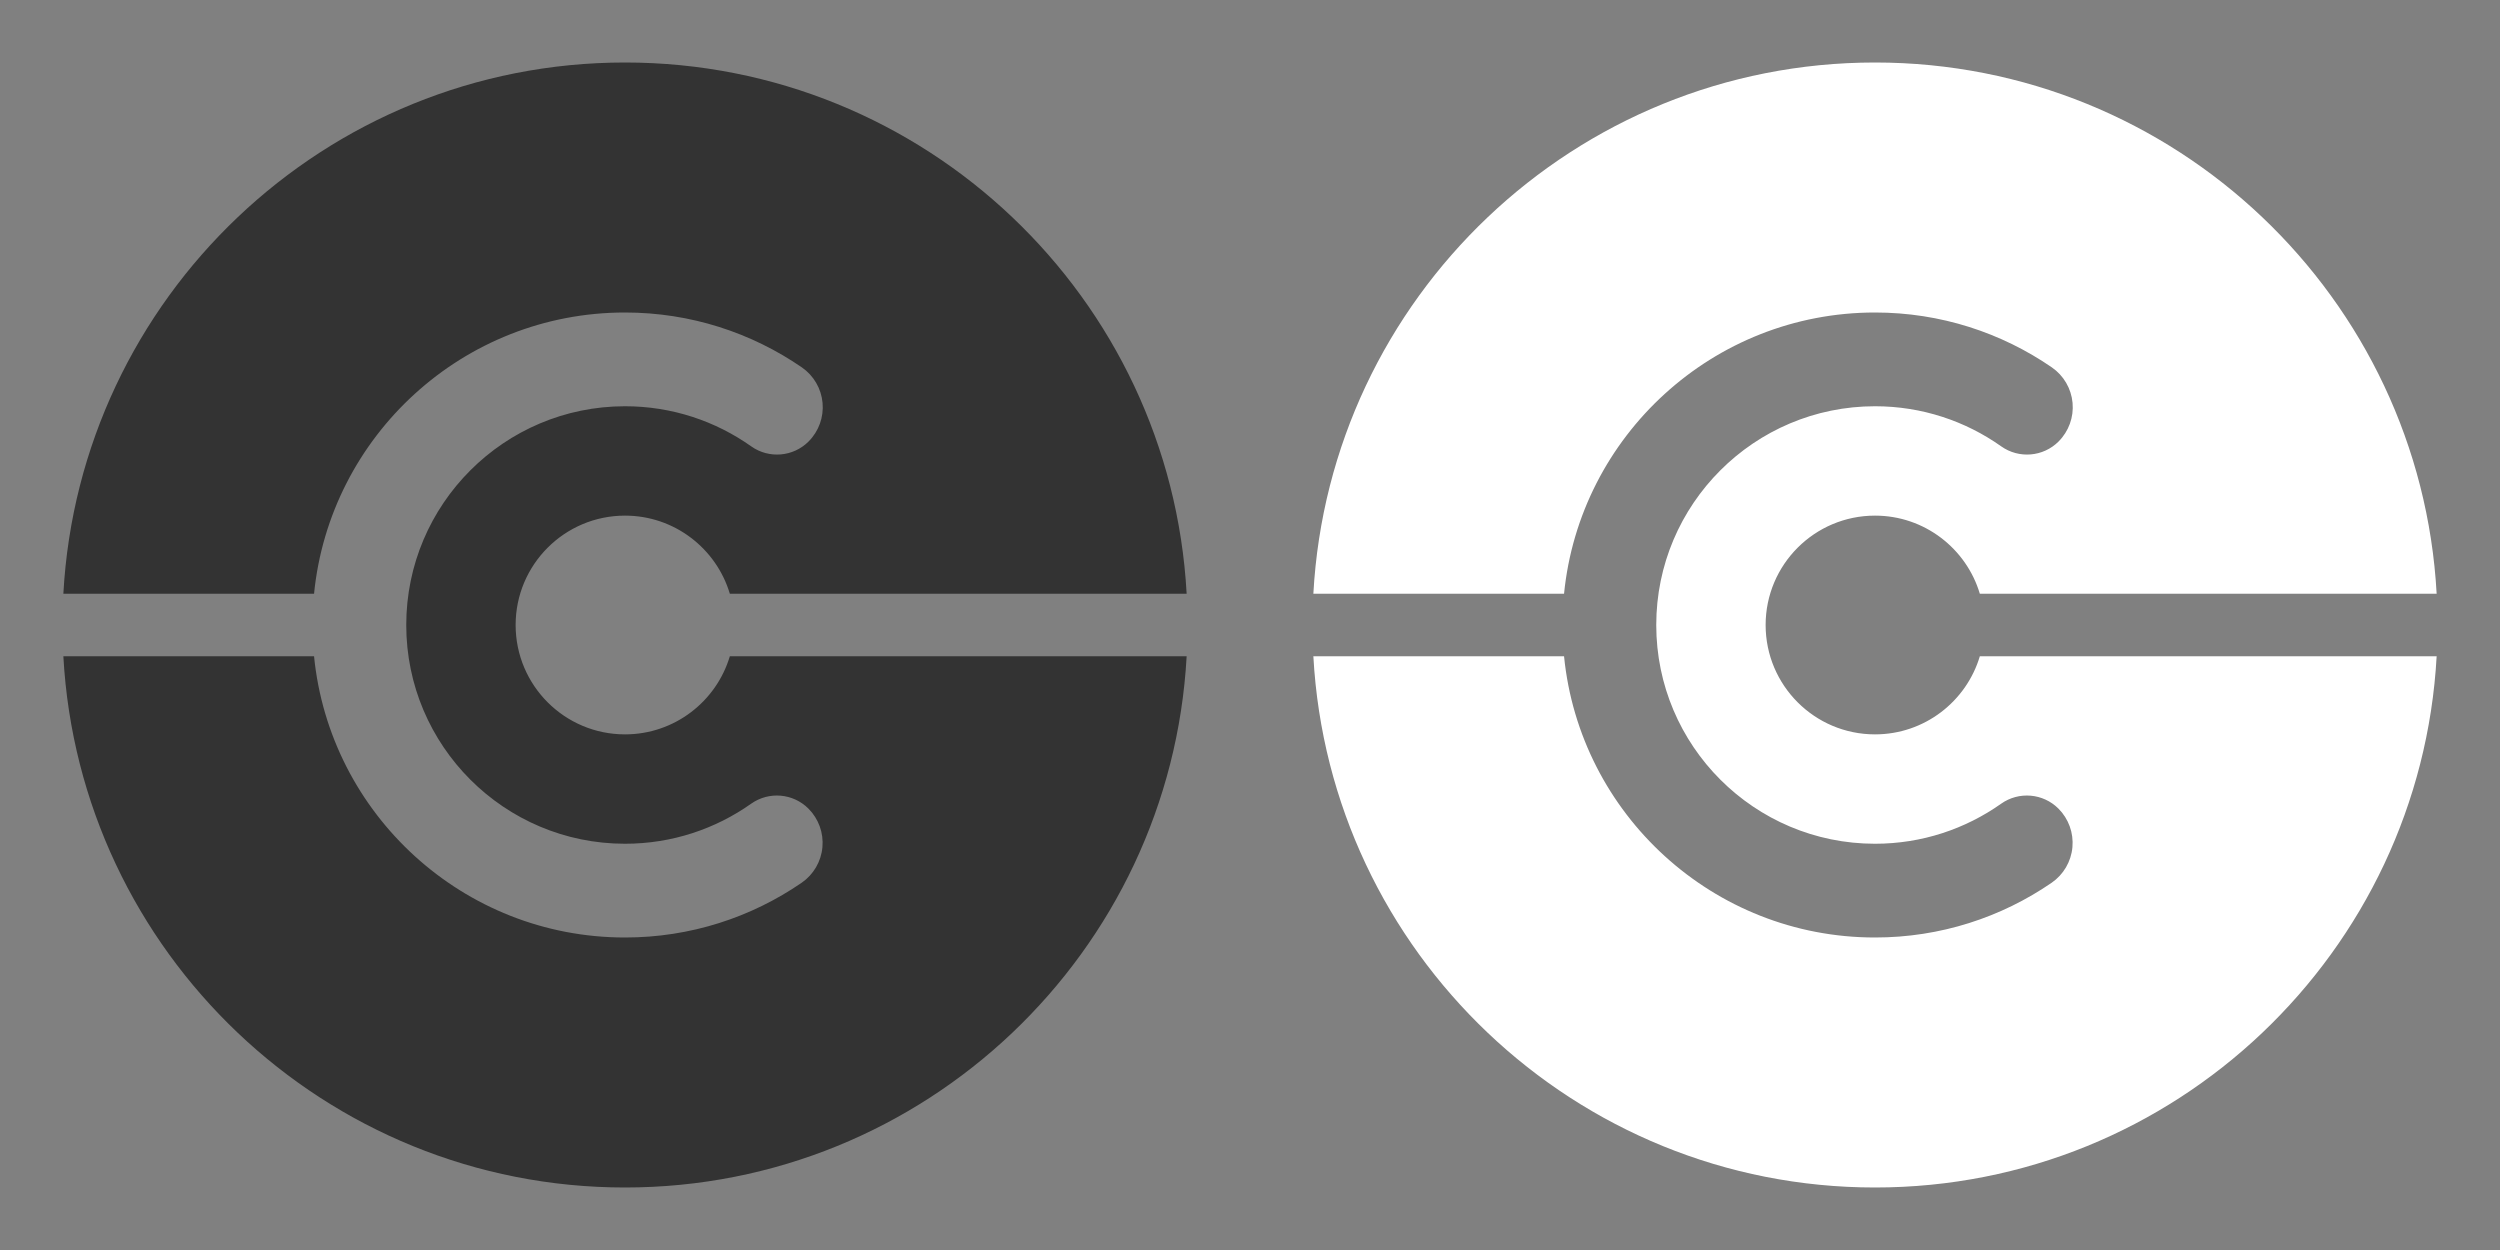 <?xml version="1.0" encoding="UTF-8" standalone="no"?>
<!DOCTYPE svg PUBLIC "-//W3C//DTD SVG 1.1//EN" "http://www.w3.org/Graphics/SVG/1.1/DTD/svg11.dtd">
<svg width="100%" height="100%" viewBox="0 0 2000 1000" version="1.1" xmlns="http://www.w3.org/2000/svg" xmlns:xlink="http://www.w3.org/1999/xlink" xml:space="preserve" style="fill-rule:evenodd;clip-rule:evenodd;stroke-linejoin:round;stroke-miterlimit:1.414;">
    <rect x="0" y="0" width="2000" height="1000" fill="#808080" stroke="none"/>
    <g transform="matrix(1,0,0,1,0,-2600)">
        <g id="icon.-code" transform="matrix(1,0,0,1,0,2600)">
            <rect x="0" y="0" width="2000" height="1000" style="fill:none;"/>
            <g transform="matrix(1,0,0,1,0,-7602)">
                <g id="B">
                    <path d="M50.685,8077C63.674,7840.25 260.027,7652 500,7652C739.973,7652 936.326,7840.25 949.315,8077L583.87,8077C573.102,8040.87 539.607,8014.5 500,8014.5C451.707,8014.5 412.5,8053.71 412.5,8102C412.5,8150.29 451.707,8189.5 500,8189.5C539.607,8189.5 573.102,8163.13 583.87,8127L949.315,8127C936.326,8363.75 739.973,8552 500,8552C260.027,8552 63.674,8363.75 50.685,8127L251.237,8127C263.797,8253.26 370.458,8352 500,8352C552.442,8352 601.134,8335.82 641.355,8308.18C650.822,8301.65 656.897,8291.25 657.939,8279.8C658.98,8268.34 654.88,8257.01 646.747,8248.88C646.746,8248.88 646.746,8248.88 646.746,8248.88C634.449,8236.58 615.082,8234.93 600.883,8244.98C572.364,8265.14 537.555,8277 500,8277C403.415,8277 325,8198.59 325,8102C325,8005.41 403.415,7927 500,7927C537.597,7927 572.441,7938.88 600.979,7959.09C615.18,7969.15 634.561,7967.5 646.865,7955.2C646.866,7955.2 646.866,7955.2 646.863,7955.19C654.991,7947.07 659.091,7935.75 658.054,7924.3C657.017,7912.85 650.95,7902.45 641.493,7895.92C601.249,7868.22 552.504,7852 500,7852C370.458,7852 263.797,7950.74 251.237,8077L50.685,8077Z" style="fill:rgb(51,51,51);"/>
                </g>
            </g>
            <g transform="matrix(1,0,0,1,1000,-7602)">
                <g id="B1">
                    <path d="M50.685,8077C63.674,7840.25 260.027,7652 500,7652C739.973,7652 936.326,7840.25 949.315,8077L583.87,8077C573.102,8040.87 539.607,8014.5 500,8014.5C451.707,8014.5 412.5,8053.71 412.5,8102C412.5,8150.29 451.707,8189.5 500,8189.5C539.607,8189.5 573.102,8163.13 583.87,8127L949.315,8127C936.326,8363.75 739.973,8552 500,8552C260.027,8552 63.674,8363.75 50.685,8127L251.237,8127C263.797,8253.26 370.458,8352 500,8352C552.442,8352 601.134,8335.82 641.355,8308.18C650.822,8301.65 656.897,8291.25 657.939,8279.8C658.98,8268.34 654.88,8257.01 646.747,8248.88C646.746,8248.88 646.746,8248.88 646.746,8248.88C634.449,8236.58 615.082,8234.93 600.883,8244.98C572.364,8265.14 537.555,8277 500,8277C403.415,8277 325,8198.59 325,8102C325,8005.41 403.415,7927 500,7927C537.597,7927 572.441,7938.88 600.979,7959.09C615.18,7969.15 634.561,7967.5 646.865,7955.2C646.866,7955.2 646.866,7955.2 646.863,7955.19C654.991,7947.07 659.091,7935.75 658.054,7924.3C657.017,7912.85 650.95,7902.45 641.493,7895.92C601.249,7868.22 552.504,7852 500,7852C370.458,7852 263.797,7950.74 251.237,8077L50.685,8077Z" style="fill:white;"/>
                </g>
            </g>
        </g>
    </g>
</svg>

